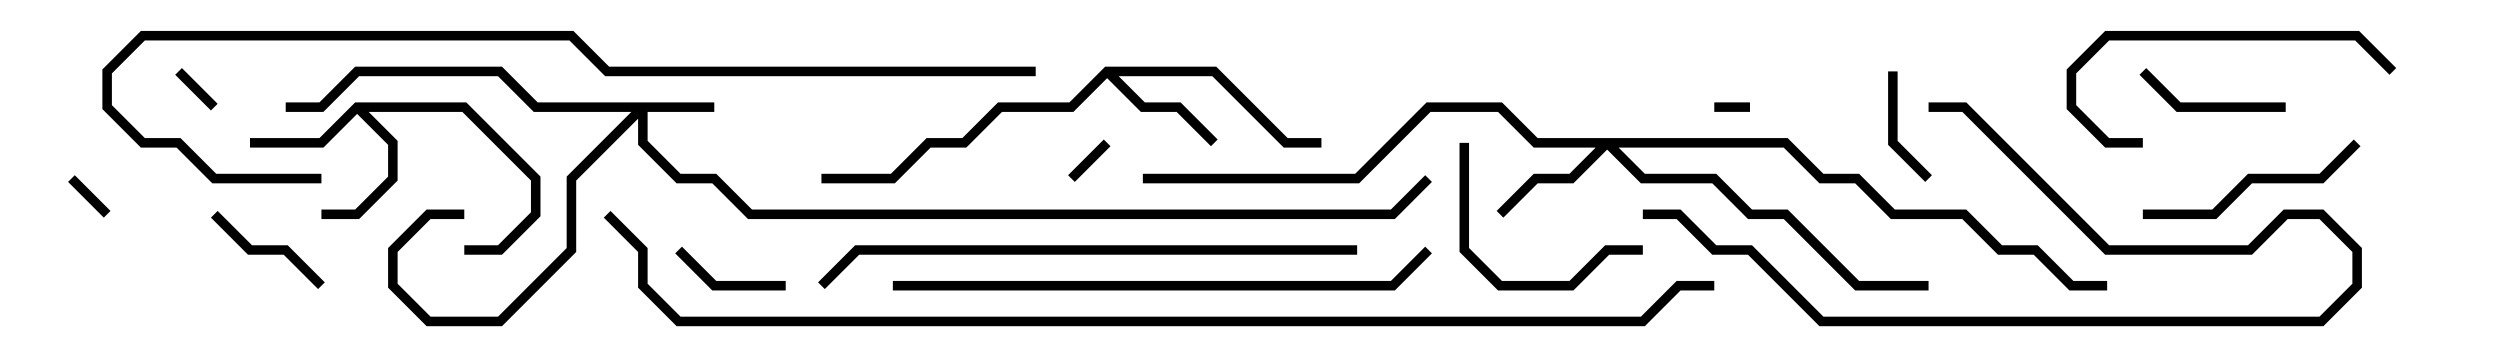 <svg version="1.1" width="105" height="15" xmlns="http://www.w3.org/2000/svg"><path d="M14.917,4.3L19.583,4.3L22.7,7.417L22.7,9.083L21.083,10.7L19.5,10.7L19.5,10.3L20.917,10.3L22.3,8.917L22.3,7.583L19.417,4.7L15.483,4.7L16.7,5.917L16.7,7.583L15.083,9.2L13.5,9.2L13.5,8.8L14.917,8.8L16.3,7.417L16.3,6.083L15,4.783L13.583,6.2L10.5,6.2L10.5,5.8L13.417,5.8z" stroke="none"/><path d="M46.417,2.8L51.083,2.8L54.083,5.8L55.5,5.8L55.5,6.2L53.917,6.2L50.917,3.2L46.983,3.2L48.083,4.3L49.583,4.3L51.141,5.859L50.859,6.141L49.417,4.7L47.917,4.7L46.5,3.283L45.083,4.7L42.083,4.7L40.583,6.2L39.083,6.2L37.583,7.7L34.5,7.7L34.5,7.3L37.417,7.3L38.917,5.8L40.417,5.8L41.917,4.3L44.917,4.3z" stroke="none"/><path d="M30,4.3L30,4.7L27.2,4.7L27.2,5.917L28.583,7.3L30.083,7.3L31.583,8.8L58.417,8.8L59.859,7.359L60.141,7.641L58.583,9.2L31.417,9.2L29.917,7.7L28.417,7.7L26.8,6.083L26.8,4.983L24.2,7.583L24.2,10.583L21.083,13.7L17.917,13.7L16.3,12.083L16.3,10.417L17.917,8.8L19.5,8.8L19.5,9.2L18.083,9.2L16.7,10.583L16.7,11.917L18.083,13.3L20.917,13.3L23.8,10.417L23.8,7.417L26.517,4.7L22.417,4.7L20.917,3.2L15.083,3.2L13.583,4.7L12,4.7L12,4.3L13.417,4.3L14.917,2.8L21.083,2.8L22.583,4.3z" stroke="none"/><path d="M75.083,5.8L76.583,7.3L78.083,7.3L79.583,8.8L82.583,8.8L84.083,10.3L85.583,10.3L87.083,11.8L88.5,11.8L88.5,12.2L86.917,12.2L85.417,10.7L83.917,10.7L82.417,9.2L79.417,9.2L77.917,7.7L76.417,7.7L74.917,6.2L67.983,6.2L69.083,7.3L72.083,7.3L73.583,8.8L75.083,8.8L78.083,11.8L81,11.8L81,12.2L77.917,12.2L74.917,9.2L73.417,9.2L71.917,7.7L68.917,7.7L67.5,6.283L66.083,7.7L64.583,7.7L63.141,9.141L62.859,8.859L64.417,7.3L65.917,7.3L67.017,6.2L64.417,6.2L62.917,4.7L60.083,4.7L57.083,7.7L48,7.7L48,7.3L56.917,7.3L59.917,4.3L63.083,4.3L64.583,5.8z" stroke="none"/><path d="M72,4.7L72,4.3L73.5,4.3L73.5,4.7z" stroke="none"/><path d="M45.141,7.641L44.859,7.359L46.359,5.859L46.641,6.141z" stroke="none"/><path d="M2.859,7.641L3.141,7.359L4.641,8.859L4.359,9.141z" stroke="none"/><path d="M7.359,3.141L7.641,2.859L9.141,4.359L8.859,4.641z" stroke="none"/><path d="M79.3,3L79.7,3L79.7,5.917L81.141,7.359L80.859,7.641L79.3,6.083z" stroke="none"/><path d="M33,11.8L33,12.2L29.917,12.2L28.359,10.641L28.641,10.359L30.083,11.8z" stroke="none"/><path d="M13.641,11.859L13.359,12.141L11.917,10.7L10.417,10.7L8.859,9.141L9.141,8.859L10.583,10.3L12.083,10.3z" stroke="none"/><path d="M96,4.3L96,4.7L91.417,4.7L89.859,3.141L90.141,2.859L91.583,4.3z" stroke="none"/><path d="M69,10.3L69,10.7L67.583,10.7L66.083,12.2L62.917,12.2L61.3,10.583L61.3,6L61.7,6L61.7,10.417L63.083,11.8L65.917,11.8L67.417,10.3z" stroke="none"/><path d="M90,9.2L90,8.8L92.917,8.8L94.417,7.3L97.417,7.3L98.859,5.859L99.141,6.141L97.583,7.7L94.583,7.7L93.083,9.2z" stroke="none"/><path d="M90,5.8L90,6.2L88.417,6.2L86.8,4.583L86.8,2.917L88.417,1.3L99.083,1.3L100.641,2.859L100.359,3.141L98.917,1.7L88.583,1.7L87.2,3.083L87.2,4.417L88.583,5.8z" stroke="none"/><path d="M69,9.2L69,8.8L70.583,8.8L72.083,10.3L73.583,10.3L76.583,13.3L97.417,13.3L98.8,11.917L98.8,10.583L97.417,9.2L96.083,9.2L94.583,10.7L88.417,10.7L82.417,4.7L81,4.7L81,4.3L82.583,4.3L88.583,10.3L94.417,10.3L95.917,8.8L97.583,8.8L99.2,10.417L99.2,12.083L97.583,13.7L76.417,13.7L73.417,10.7L71.917,10.7L70.417,9.2z" stroke="none"/><path d="M34.641,12.141L34.359,11.859L35.917,10.3L57,10.3L57,10.7L36.083,10.7z" stroke="none"/><path d="M37.5,12.2L37.5,11.8L58.417,11.8L59.859,10.359L60.141,10.641L58.583,12.2z" stroke="none"/><path d="M43.5,2.8L43.5,3.2L25.417,3.2L23.917,1.7L6.083,1.7L4.7,3.083L4.7,4.417L6.083,5.8L7.583,5.8L9.083,7.3L13.5,7.3L13.5,7.7L8.917,7.7L7.417,6.2L5.917,6.2L4.3,4.583L4.3,2.917L5.917,1.3L24.083,1.3L25.583,2.8z" stroke="none"/><path d="M25.359,9.141L25.641,8.859L27.2,10.417L27.2,11.917L28.583,13.3L68.917,13.3L70.417,11.8L72,11.8L72,12.2L70.583,12.2L69.083,13.7L28.417,13.7L26.8,12.083L26.8,10.583z" stroke="none"/></svg>